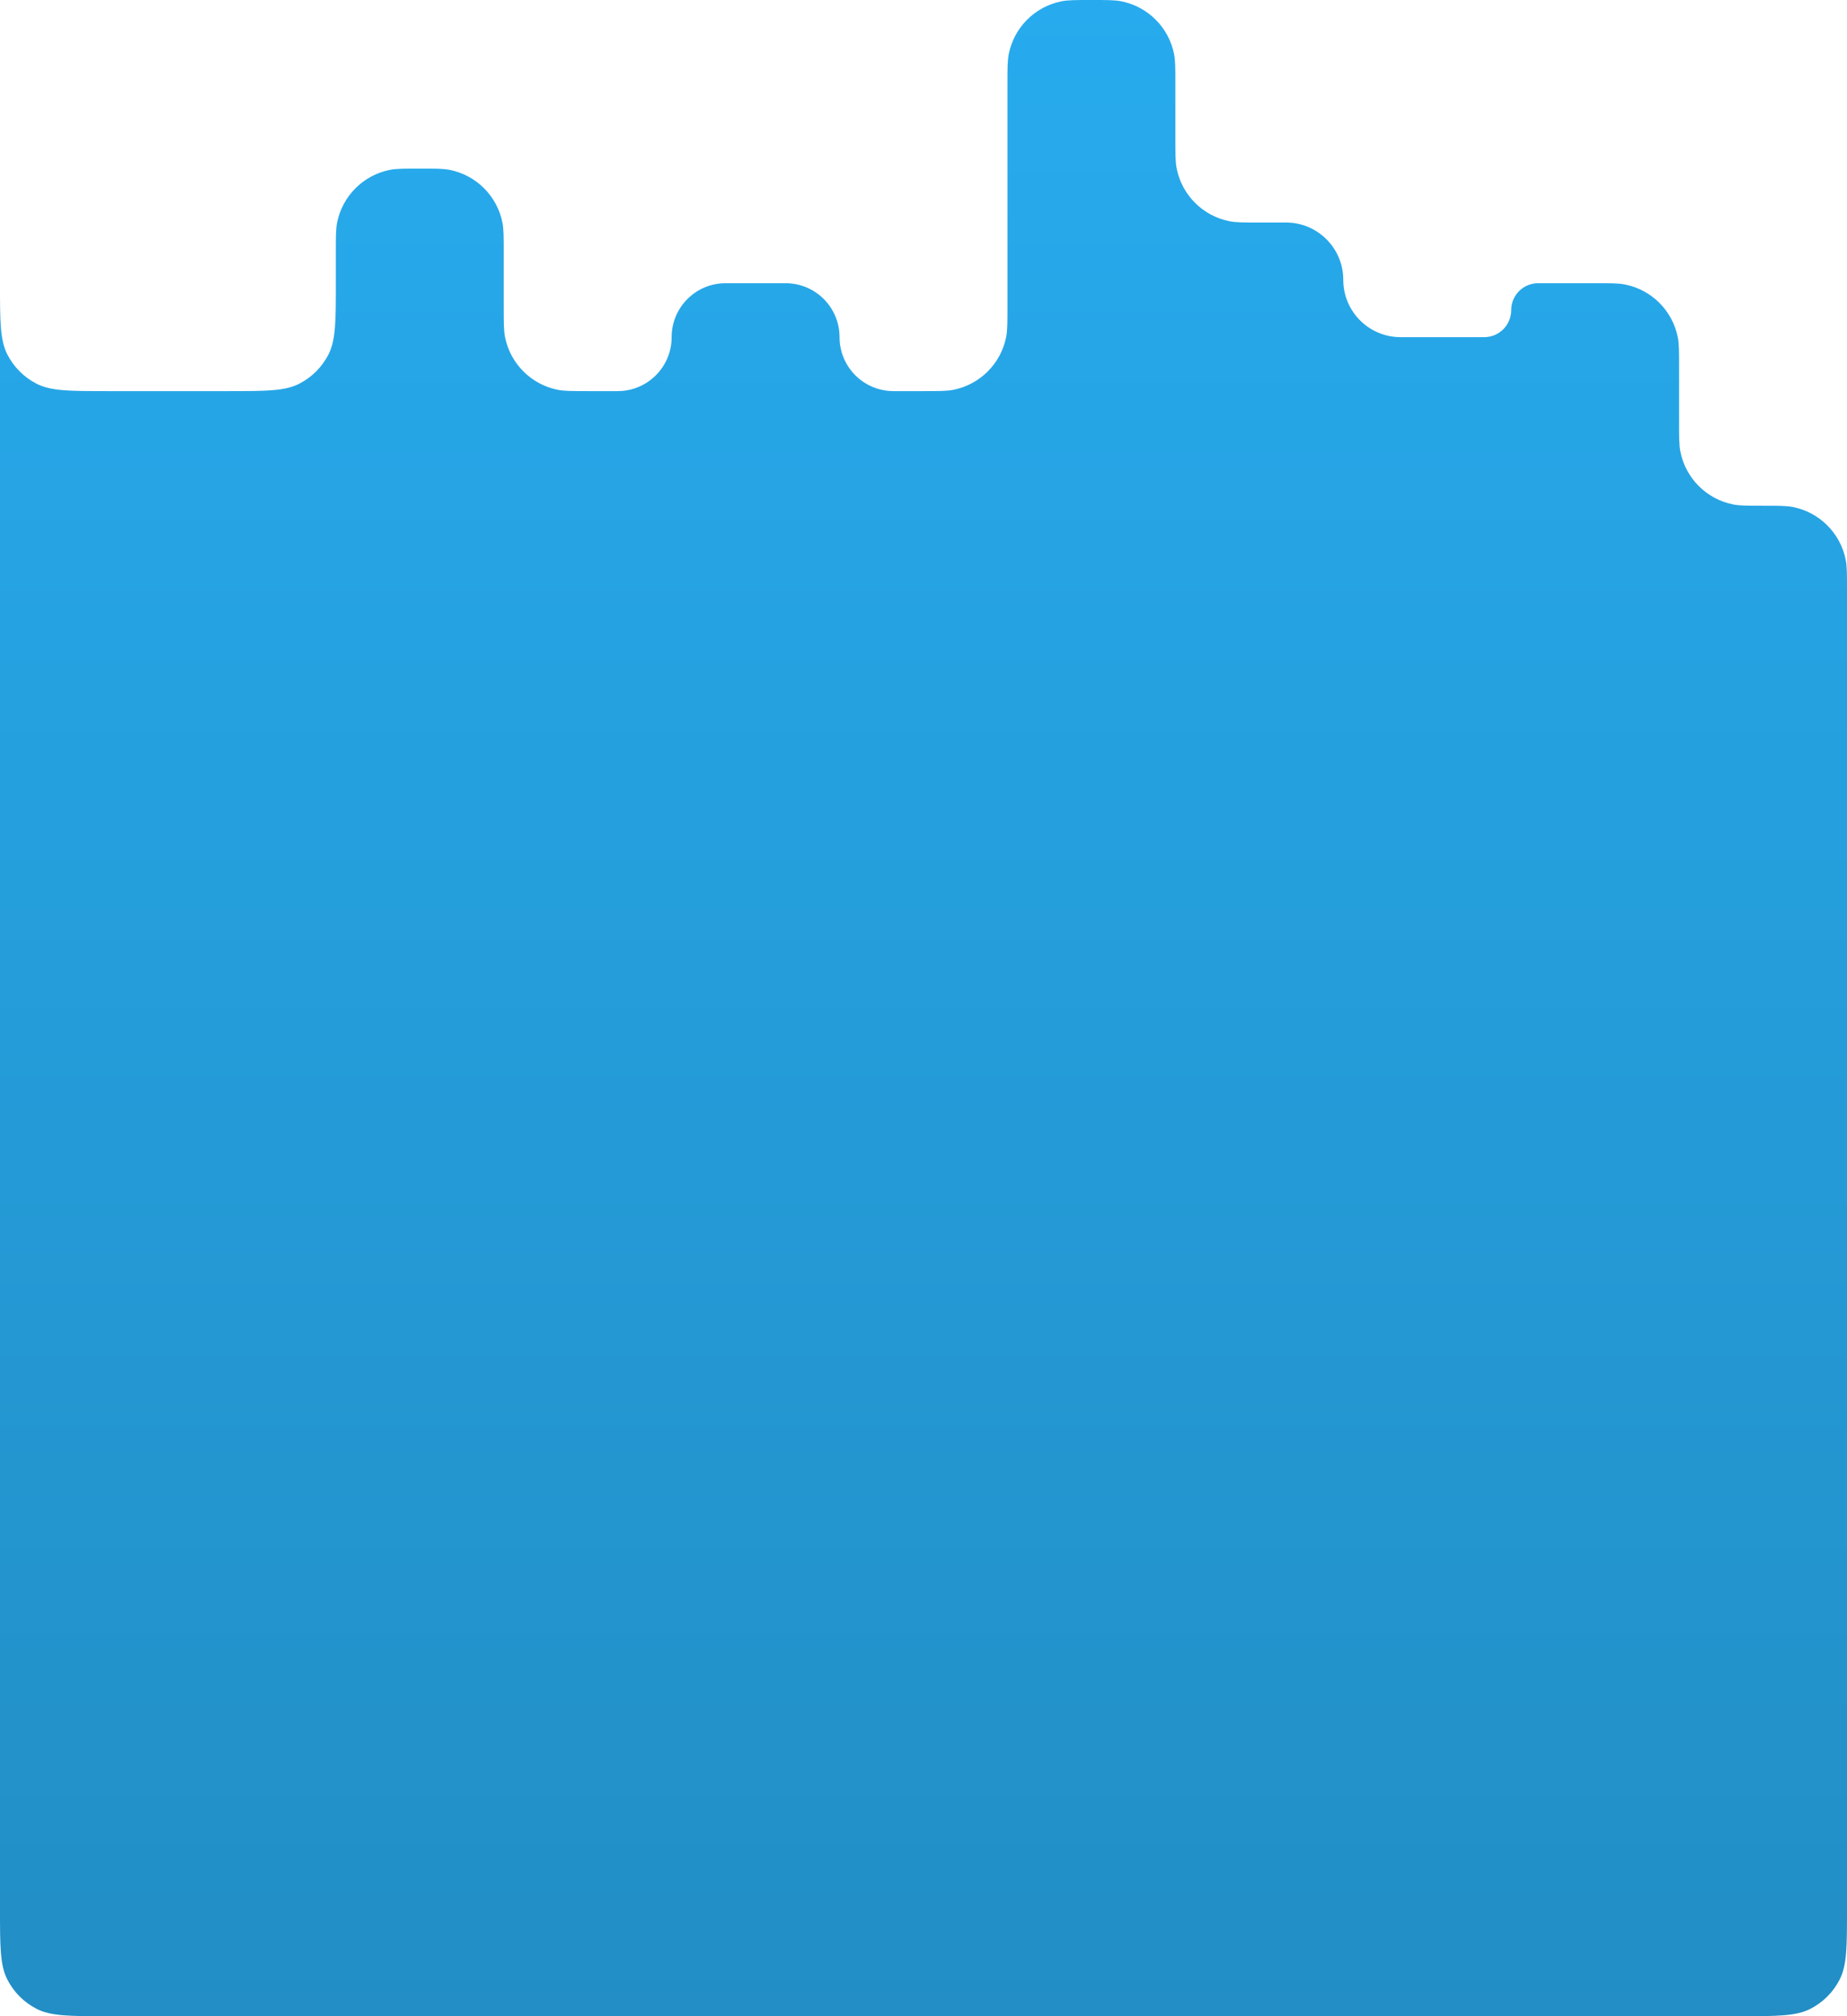 <svg width="275" height="300" viewBox="0 0 275 300" fill="none" xmlns="http://www.w3.org/2000/svg">
<path fill-rule="evenodd" clip-rule="evenodd" d="M0 0V42.194C0 47.794 0 50.595 1.09 52.734C2.049 54.615 3.578 56.145 5.46 57.104C7.599 58.194 10.399 58.194 16 58.194H25H34C39.6 58.194 42.401 58.194 44.54 57.104C46.422 56.145 47.951 54.615 48.91 52.734C50 50.595 50 47.794 50 42.194V37.584C50 35.26 50 34.099 50.192 33.133C50.981 29.166 54.082 26.065 58.049 25.276C59.015 25.084 60.177 25.084 62.5 25.084C64.823 25.084 65.985 25.084 66.951 25.276C70.918 26.065 74.019 29.166 74.808 33.133C75 34.099 75 35.26 75 37.584V45.694C75 48.017 75 49.179 75.192 50.145C75.981 54.112 79.082 57.213 83.049 58.002C84.015 58.194 85.177 58.194 87.5 58.194H91.973C96.406 58.194 100 54.6 100 50.167C100 45.734 103.594 42.141 108.027 42.141H116.973C121.406 42.141 125 45.734 125 50.167C125 54.6 128.594 58.194 133.027 58.194H137.5C139.823 58.194 140.985 58.194 141.951 58.002C145.918 57.213 149.019 54.112 149.808 50.145C150 49.179 150 48.017 150 45.694V12.5C150 10.177 150 9.015 150.192 8.049C150.981 4.082 154.082 0.981 158.049 0.192C159.015 0 160.177 0 162.5 0C164.823 0 165.985 0 166.951 0.192C170.918 0.981 174.019 4.082 174.808 8.049C175 9.015 175 10.177 175 12.5V20.61C175 22.934 175 24.095 175.192 25.061C175.981 29.028 179.082 32.129 183.049 32.918C184.015 33.11 185.177 33.11 187.5 33.11H191.472C196.182 33.11 200 36.929 200 41.639C200 46.349 203.818 50.167 208.528 50.167H220.987C223.203 50.167 225 48.37 225 46.154C225 43.937 226.797 42.141 229.013 42.141H237.5C239.823 42.141 240.985 42.141 241.951 42.333C245.918 43.122 249.019 46.223 249.808 50.19C250 51.156 250 52.317 250 54.641V62.751C250 65.074 250 66.236 250.192 67.202C250.981 71.169 254.082 74.27 258.049 75.059C259.015 75.251 260.177 75.251 262.5 75.251C264.823 75.251 265.985 75.251 266.951 75.443C270.918 76.232 274.019 79.333 274.808 83.3C275 84.266 275 85.428 275 87.751V284C275 289.601 275 292.401 273.91 294.54C272.951 296.422 271.422 297.951 269.54 298.91C267.401 300 264.601 300 259 300H250H225H200H175H150H125H100H75H50H25H16C10.399 300 7.599 300 5.46 298.91C3.578 297.951 2.049 296.422 1.09 294.54C0 292.401 0 289.601 0 284V0Z" fill="url(#paint0_linear)"/>
<defs>
<linearGradient id="paint0_linear" x1="137.5" y1="0" x2="137.5" y2="300" gradientUnits="userSpaceOnUse">
<stop stop-color="#27ABEE"/>
<stop offset="1" stop-color="#228EC5"/>
</linearGradient>
</defs>
</svg>
